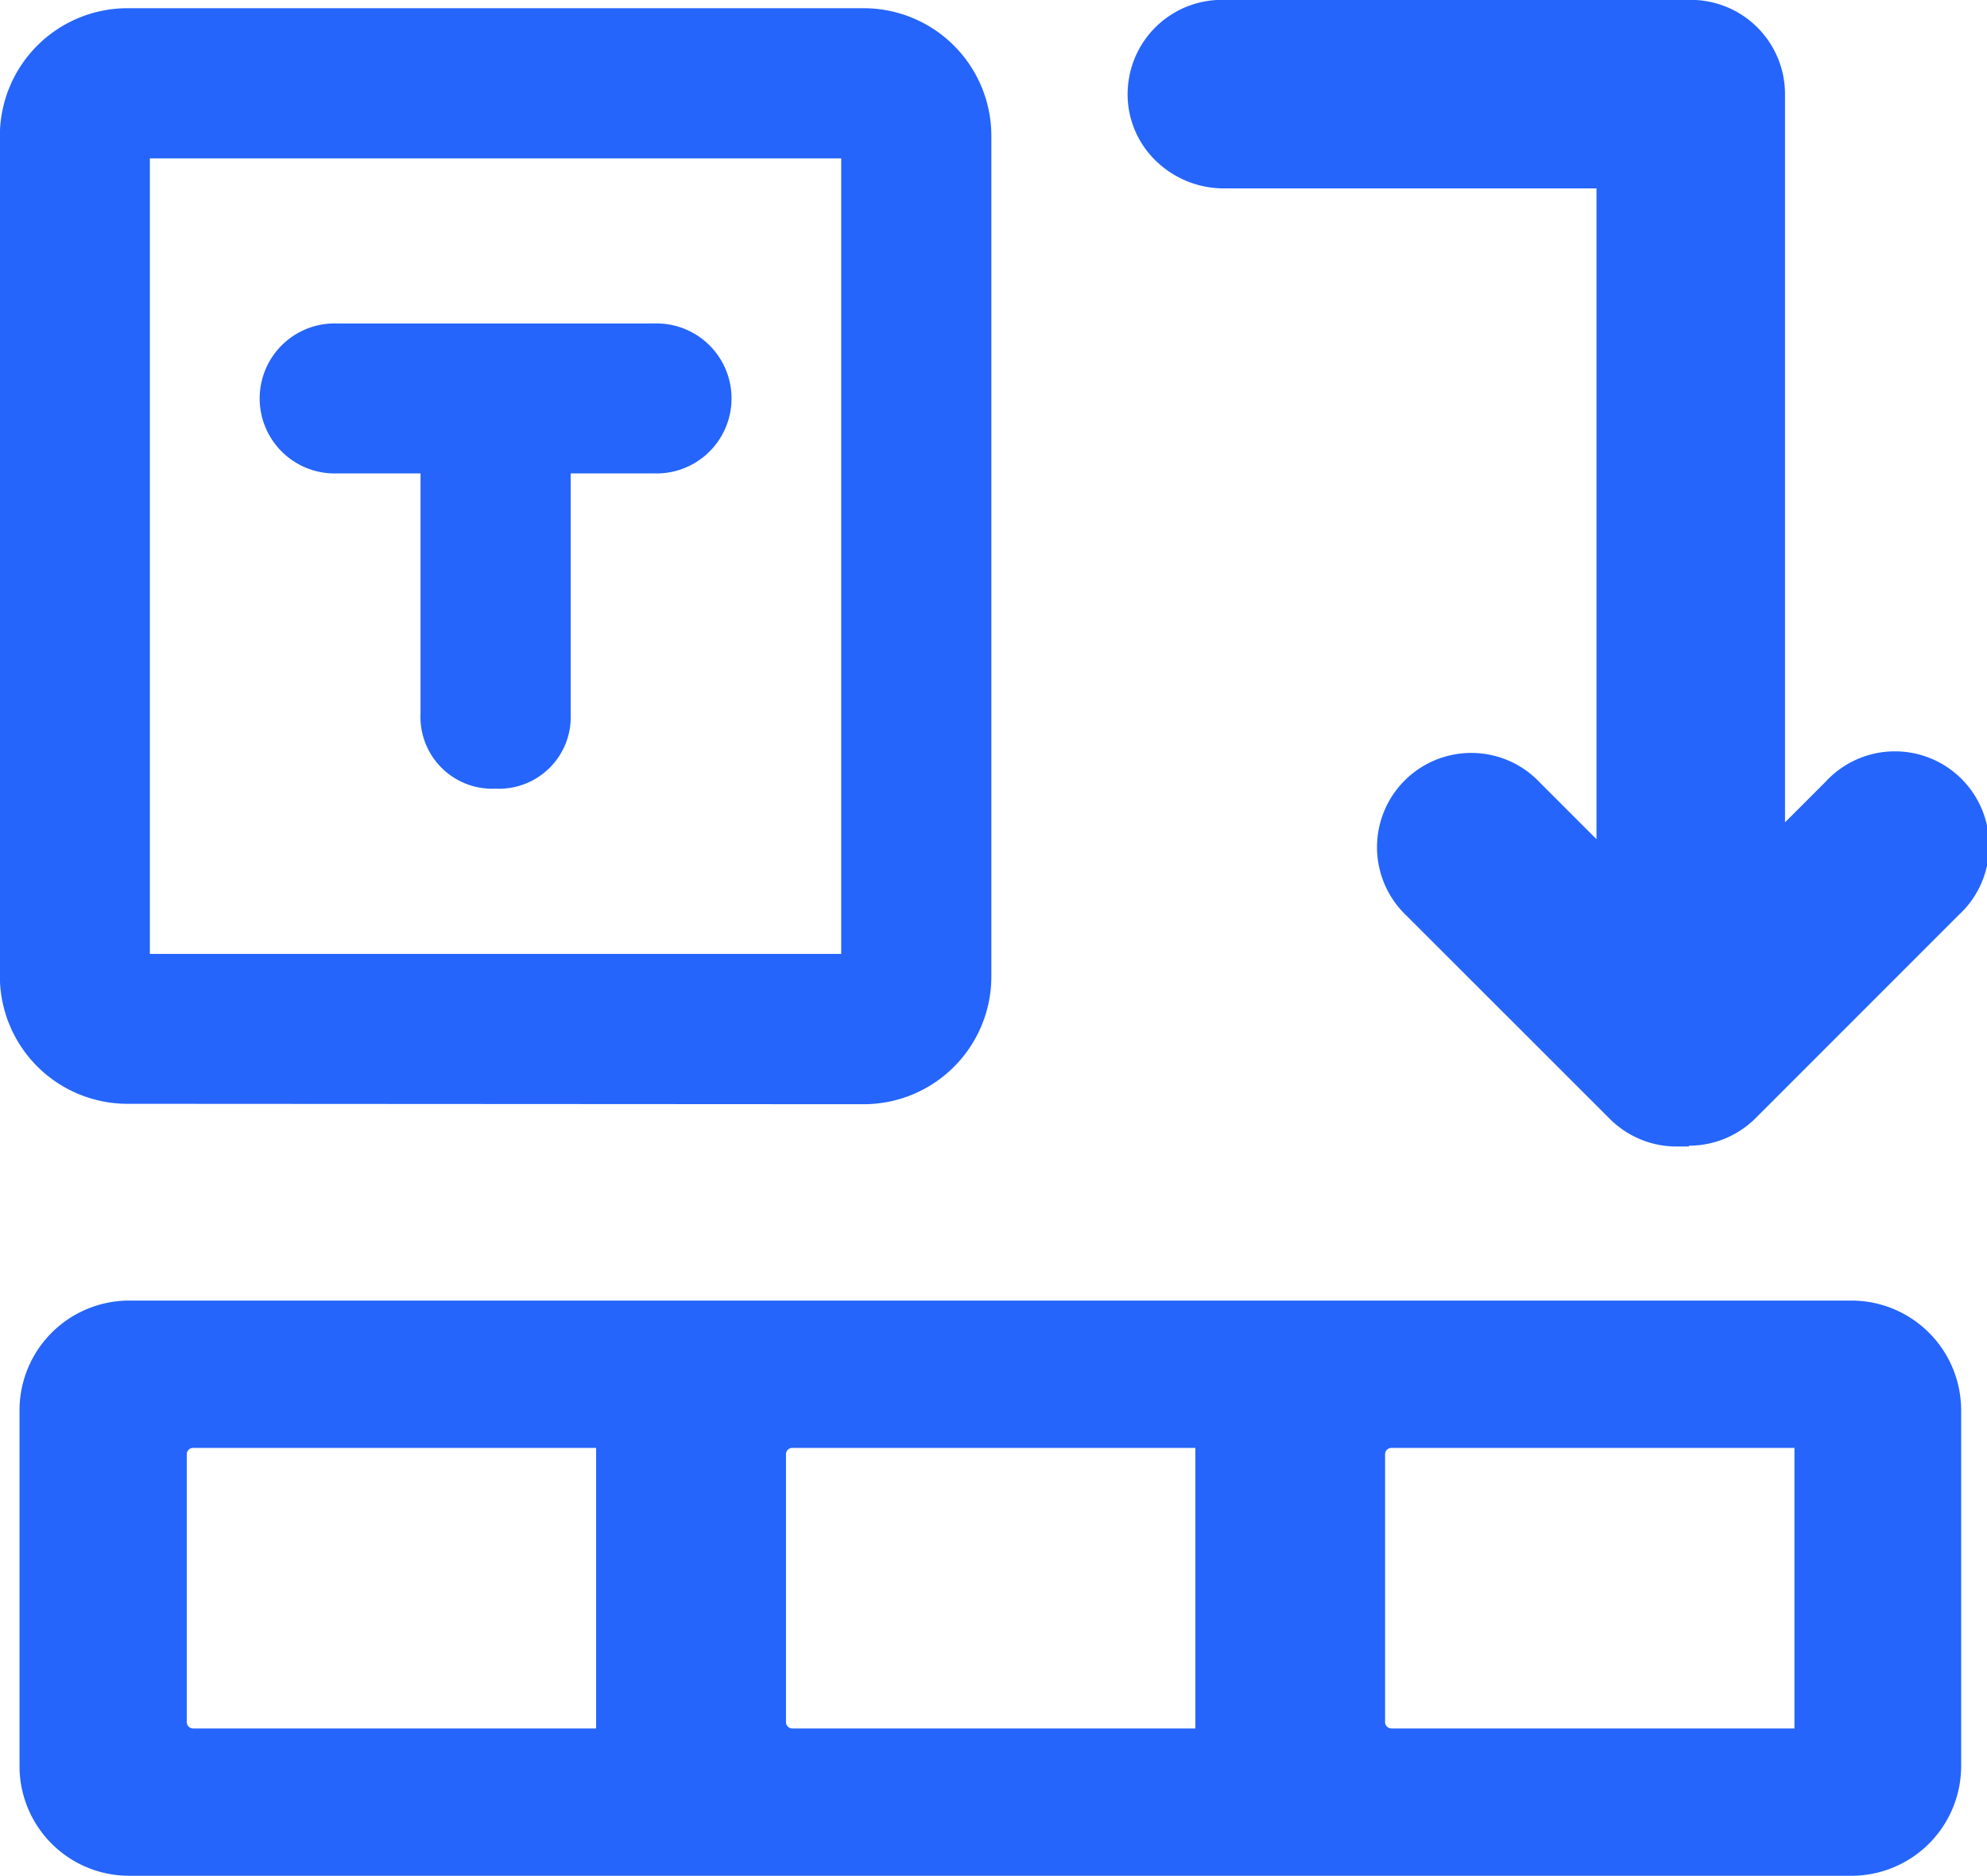 <svg xmlns="http://www.w3.org/2000/svg" width="14.756" height="13.928" viewBox="0 0 14.756 13.928">
  <g id="组_23691" data-name="组 23691" transform="translate(16530.402 21977.498)">
    <g id="组_23688" data-name="组 23688" transform="translate(-16601.563 -22074.418)">
      <path id="路径_22971" data-name="路径 22971" d="M92.582,105.433H92.49a.7.7,0,0,1-.495-.206l-1.508-1.507a.7.7,0,1,1,.99-.989l.42.42V98.319H89.13a.725.725,0,0,1-.529-.229.686.686,0,0,1-.184-.523.7.7,0,0,1,.7-.648h3.48a.7.7,0,0,1,.7.7v5.407l.3-.3a.7.7,0,1,1,.989.989l-1.507,1.507a.7.7,0,0,1-.495.205Zm1.209,1.144H81a.815.815,0,0,0-.814.814v2.643a.814.814,0,0,0,.814.814H93.791a.815.815,0,0,0,.814-.814v-2.643A.815.815,0,0,0,93.791,106.577Zm-9.323,3.177H81.475a.047.047,0,0,1-.047-.047v-1.989a.047.047,0,0,1,.047-.047h2.993Zm4.449,0H85.925a.047.047,0,0,1-.047-.047v-1.989a.047.047,0,0,1,.047-.047h2.993v2.083Zm4.45,0H90.374a.047.047,0,0,1-.047-.047v-1.989a.047.047,0,0,1,.047-.047h2.993Z" transform="translate(-8.88)" fill="#2565fb"/>
      <path id="路径_22972" data-name="路径 22972" d="M72.108,108.744a.948.948,0,0,1-.948-.947v-6.241a.948.948,0,0,1,.948-.947h5.467a.948.948,0,0,1,.948.947V107.8a.948.948,0,0,1-.948.947Zm5.3-1.113v-5.907H72.274v5.907Z" transform="translate(0 -3.628)" fill="#2565fb"/>
      <path id="路径_22973" data-name="路径 22973" d="M190.079,244.524a.533.533,0,0,1-.557-.557v-1.784h-.614a.557.557,0,1,1,0-1.113h2.343a.557.557,0,1,1,0,1.113h-.614v1.783A.533.533,0,0,1,190.079,244.524Z" transform="translate(-115.238 -141.748)" fill="#2565fb"/>
    </g>
  </g>
</svg>
